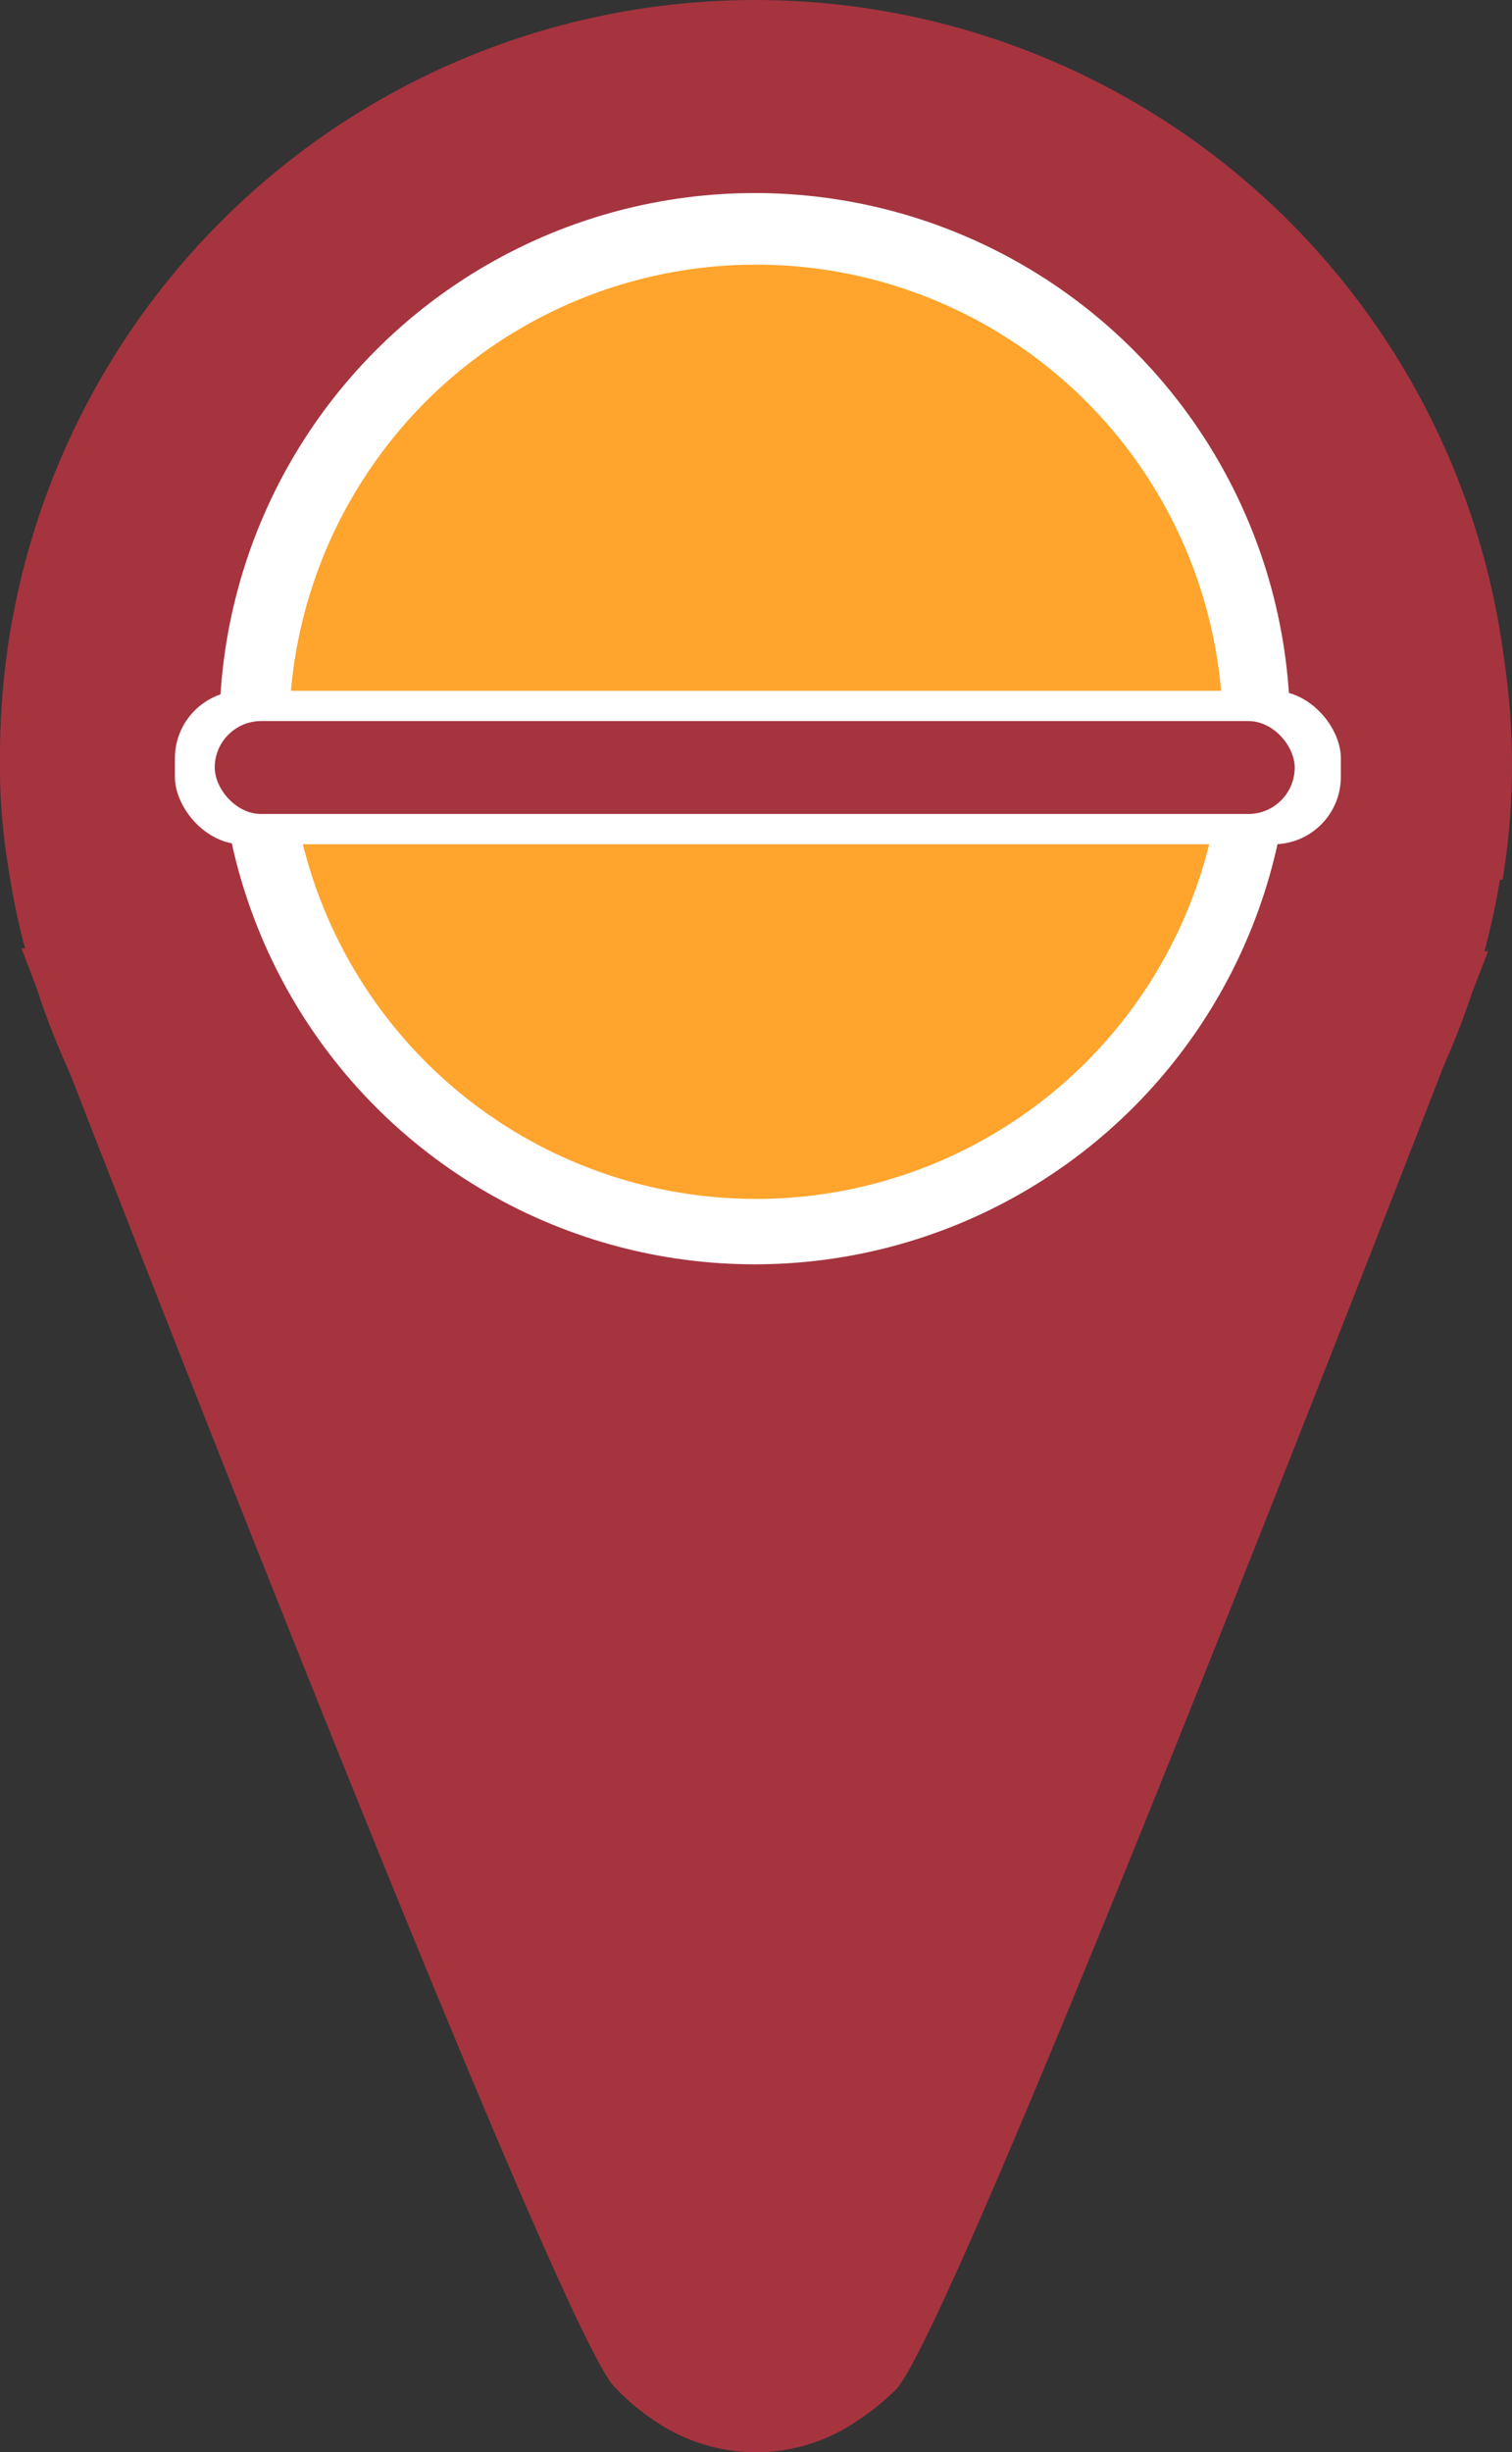 <svg xmlns="http://www.w3.org/2000/svg" viewBox="0 0 333.05 539.85"><rect x="0" y="0" width="333.05" height="539.85" fill="#333333" stroke="none"/><defs><style>.cls-1{fill:#a5343f;}.cls-2{fill:#fff;}.cls-3{fill:#ffa42c;}</style></defs><title>Mesa de trabajo 9</title><g id="Logo_v2" data-name="Logo v2"><g id="Capa_12" data-name="Capa 12"><path class="cls-1" d="M2.35,144.55H331.22a155.94,155.94,0,0,1-.23,49.09H2.35a129.15,129.15,0,0,1,0-49.09Z"/><circle class="cls-1" cx="166.33" cy="166.33" r="166.33"/><path class="cls-1" d="M4.72,208.8c8.18,21.14,116.83,301.58,130.52,316.57a50.72,50.72,0,0,0,8.86,7.5,39.42,39.42,0,0,0,45-.11,53,53,0,0,0,8.25-6.71C210.7,512.36,319.76,230.2,327.78,209.43Z"/><circle class="cls-2" cx="166.25" cy="160.42" r="117.92"/><circle class="cls-3" cx="166.53" cy="161.1" r="102.84"/><rect class="cls-2" x="38.53" y="152.08" width="256.82" height="33.79" rx="14.84"/><rect class="cls-1" x="47.3" y="158.74" width="237.89" height="20.46" rx="10.23"/></g></g></svg>